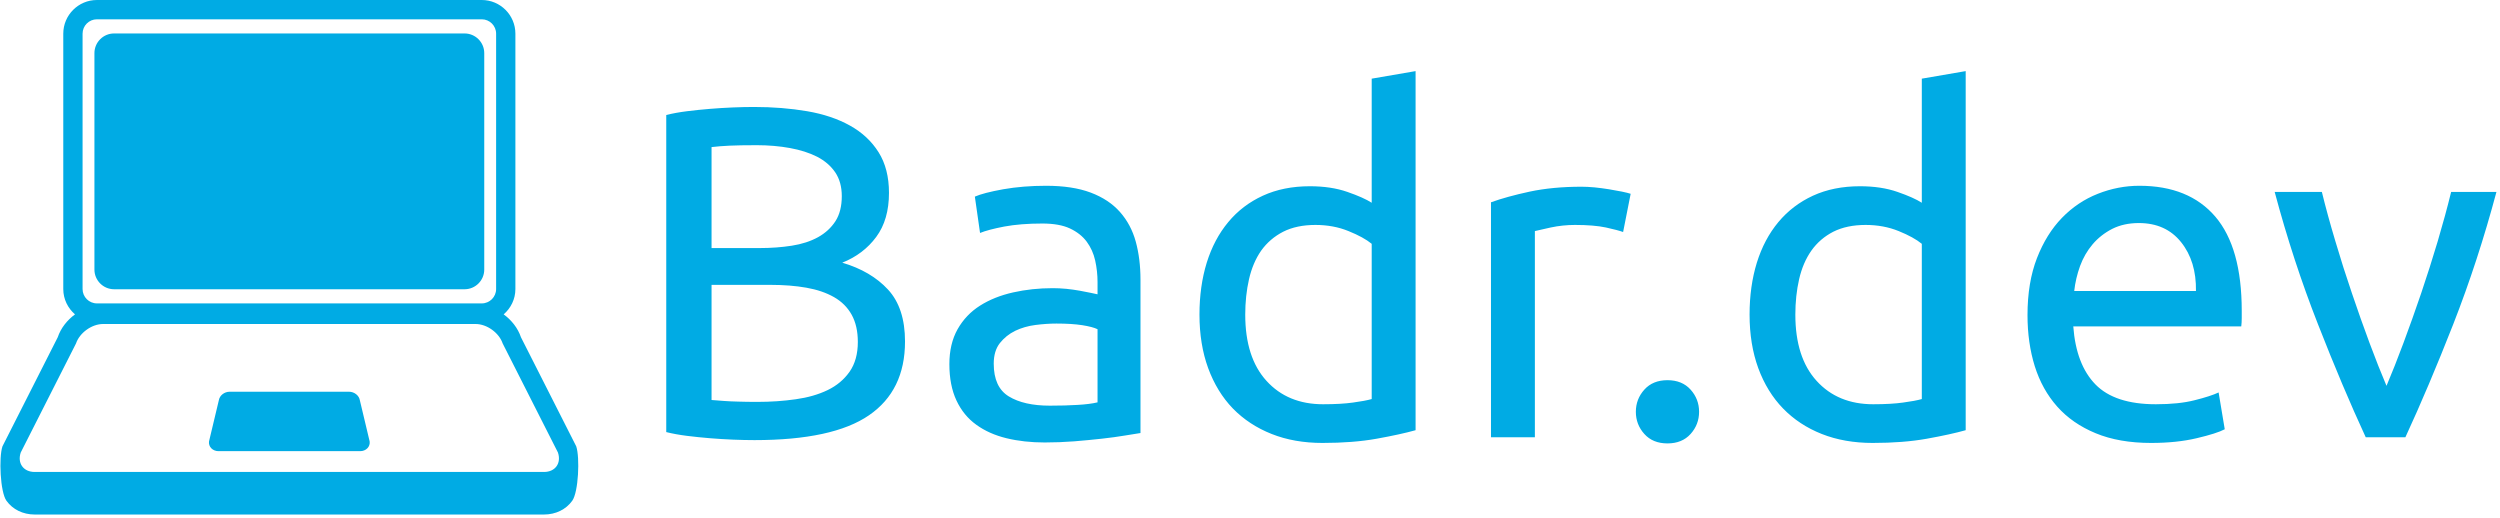 <svg xmlns="http://www.w3.org/2000/svg" version="1.1" xmlns:xlink="http://www.w3.org/1999/xlink" xmlns:svgjs="http://svgjs.dev/svgjs" width="2000" height="414" viewBox="0 0 2000 414"><g transform="matrix(1,0,0,1,-1.212,-1.19)"><svg viewBox="0 0 396 82" data-background-color="#ffffff" preserveAspectRatio="xMidYMid meet" height="414" width="2000" xmlns="http://www.w3.org/2000/svg" xmlns:xlink="http://www.w3.org/1999/xlink"><g id="tight-bounds" transform="matrix(1,0,0,1,0.24,0.236)"><svg viewBox="0 0 395.52 81.529" height="81.529" width="395.52"><g><svg viewBox="0 0 395.52 81.529" height="81.529" width="395.52"><g><svg viewBox="0 0 539.376 111.182" height="81.529" width="395.52"><g transform="matrix(1,0,0,1,143.856,15.366)"><svg viewBox="0 0 395.52 80.45" height="80.45" width="395.52"><g id="textblocktransform"><svg viewBox="0 0 395.52 80.45" height="80.45" width="395.52" id="textblock"><g><svg viewBox="0 0 395.52 80.45" height="80.45" width="395.52"><g transform="matrix(1,0,0,1,0,0)"><svg width="395.52" viewBox="4.3 -38.8 193.93 39.45" height="80.45" data-palette-color="#00abe4"><path d="M13.65 0.3L13.65 0.3Q12.6 0.3 11.38 0.25 10.15 0.2 8.93 0.1 7.7 0 6.5-0.15 5.3-0.3 4.3-0.55L4.3-0.55 4.3-34.15Q5.3-34.4 6.5-34.55 7.7-34.7 8.93-34.8 10.15-34.9 11.35-34.95 12.55-35 13.6-35L13.6-35Q16.6-35 19.23-34.55 21.85-34.1 23.78-33.02 25.7-31.95 26.8-30.2 27.9-28.45 27.9-25.9L27.9-25.9Q27.9-23.05 26.55-21.23 25.2-19.4 22.95-18.5L22.95-18.5Q26-17.6 27.8-15.65 29.6-13.7 29.6-10.15L29.6-10.15Q29.6-4.95 25.78-2.33 21.95 0.3 13.65 0.3ZM15.35-16.15L9.1-16.15 9.1-3.95Q9.65-3.9 10.4-3.85L10.4-3.85Q11.05-3.8 11.93-3.78 12.8-3.75 13.95-3.75L13.95-3.75Q16.1-3.75 18.03-4.03 19.95-4.3 21.4-5 22.85-5.7 23.73-6.95 24.6-8.2 24.6-10.1L24.6-10.1Q24.6-11.8 23.95-12.98 23.3-14.15 22.08-14.85 20.85-15.55 19.15-15.85 17.45-16.15 15.35-16.15L15.35-16.15ZM9.1-30.75L9.1-20.05 14.2-20.05Q16-20.05 17.6-20.3 19.2-20.55 20.38-21.2 21.55-21.85 22.23-22.9 22.9-23.95 22.9-25.55L22.9-25.55Q22.9-27.05 22.2-28.08 21.5-29.1 20.28-29.73 19.05-30.35 17.4-30.65 15.75-30.95 13.9-30.95L13.9-30.95Q12.05-30.95 11-30.9 9.95-30.85 9.1-30.75L9.1-30.75ZM44.95-3.35L44.95-3.35Q46.6-3.35 47.87-3.43 49.15-3.5 50-3.7L50-3.7 50-11.45Q49.5-11.7 48.37-11.88 47.25-12.05 45.65-12.05L45.65-12.05Q44.6-12.05 43.42-11.9 42.25-11.75 41.27-11.28 40.3-10.8 39.65-9.98 39-9.15 39-7.8L39-7.8Q39-5.3 40.6-4.33 42.2-3.35 44.95-3.35ZM44.55-26.65L44.55-26.65Q47.35-26.65 49.27-25.93 51.2-25.2 52.37-23.88 53.55-22.55 54.05-20.73 54.55-18.9 54.55-16.7L54.55-16.7 54.55-0.45Q53.95-0.35 52.87-0.18 51.8 0 50.45 0.15 49.1 0.3 47.52 0.43 45.95 0.55 44.4 0.55L44.4 0.55Q42.2 0.55 40.35 0.1 38.5-0.35 37.15-1.33 35.8-2.3 35.05-3.9 34.3-5.5 34.3-7.75L34.3-7.75Q34.3-9.9 35.17-11.45 36.05-13 37.55-13.95 39.05-14.9 41.05-15.35 43.05-15.8 45.25-15.8L45.25-15.8Q45.95-15.8 46.7-15.73 47.45-15.65 48.12-15.53 48.8-15.4 49.3-15.3 49.8-15.2 50-15.15L50-15.15 50-16.45Q50-17.6 49.75-18.73 49.5-19.85 48.85-20.73 48.2-21.6 47.07-22.13 45.95-22.65 44.15-22.65L44.15-22.65Q41.85-22.65 40.12-22.33 38.4-22 37.55-21.65L37.55-21.65 37-25.5Q37.9-25.9 40-26.28 42.1-26.65 44.55-26.65ZM79.05-4.05L79.05-20.5Q78.2-21.2 76.59-21.85 75-22.5 73.09-22.5L73.09-22.5Q71.09-22.5 69.67-21.78 68.25-21.05 67.34-19.78 66.45-18.5 66.05-16.75 65.65-15 65.65-13L65.65-13Q65.65-8.45 67.9-5.98 70.15-3.5 73.9-3.5L73.9-3.5Q75.8-3.5 77.07-3.68 78.34-3.85 79.05-4.05L79.05-4.05ZM79.05-24.85L79.05-38 83.7-38.8 83.7-0.75Q82.09-0.3 79.59 0.15 77.09 0.6 73.84 0.6L73.84 0.6Q70.84 0.6 68.45-0.35 66.05-1.3 64.34-3.05 62.65-4.8 61.72-7.33 60.8-9.85 60.8-13L60.8-13Q60.8-16 61.57-18.5 62.35-21 63.85-22.8 65.34-24.6 67.52-25.6 69.7-26.6 72.5-26.6L72.5-26.6Q74.75-26.6 76.47-26 78.2-25.4 79.05-24.85L79.05-24.85ZM101.29-26.55L101.29-26.55Q101.89-26.55 102.67-26.48 103.44-26.4 104.19-26.28 104.94-26.15 105.57-26.03 106.19-25.9 106.49-25.8L106.49-25.8 105.69-21.75Q105.14-21.95 103.87-22.23 102.59-22.5 100.59-22.5L100.59-22.5Q99.29-22.5 98.02-22.23 96.74-21.95 96.34-21.85L96.34-21.85 96.34 0 91.69 0 91.69-24.9Q93.34-25.5 95.79-26.03 98.24-26.55 101.29-26.55ZM113.74-2.7L113.74-2.7Q113.74-1.35 112.84-0.35 111.94 0.65 110.39 0.65L110.39 0.65Q108.84 0.65 107.94-0.35 107.04-1.35 107.04-2.7L107.04-2.7Q107.04-4.05 107.94-5.05 108.84-6.05 110.39-6.05L110.39-6.05Q111.94-6.05 112.84-5.05 113.74-4.05 113.74-2.7ZM137.34-4.05L137.34-20.5Q136.49-21.2 134.89-21.85 133.29-22.5 131.39-22.5L131.39-22.5Q129.39-22.5 127.96-21.78 126.54-21.05 125.64-19.78 124.74-18.5 124.34-16.75 123.94-15 123.94-13L123.94-13Q123.94-8.45 126.19-5.98 128.44-3.5 132.19-3.5L132.19-3.5Q134.09-3.5 135.36-3.68 136.64-3.85 137.34-4.05L137.34-4.05ZM137.34-24.85L137.34-38 141.99-38.8 141.99-0.75Q140.39-0.3 137.89 0.15 135.39 0.6 132.14 0.6L132.14 0.6Q129.14 0.6 126.74-0.35 124.34-1.3 122.64-3.05 120.94-4.8 120.01-7.33 119.09-9.85 119.09-13L119.09-13Q119.09-16 119.86-18.5 120.64-21 122.14-22.8 123.64-24.6 125.81-25.6 127.99-26.6 130.79-26.6L130.79-26.6Q133.04-26.6 134.76-26 136.49-25.4 137.34-24.85L137.34-24.85ZM148.54-12.95L148.54-12.95Q148.54-16.4 149.54-18.98 150.54-21.55 152.19-23.25 153.84-24.95 155.99-25.8 158.14-26.65 160.39-26.65L160.39-26.65Q165.64-26.65 168.44-23.38 171.24-20.1 171.24-13.4L171.24-13.4Q171.24-13.1 171.24-12.63 171.24-12.15 171.19-11.75L171.19-11.75 153.39-11.75Q153.69-7.7 155.74-5.6 157.79-3.5 162.14-3.5L162.14-3.5Q164.59-3.5 166.26-3.93 167.94-4.35 168.79-4.75L168.79-4.75 169.44-0.85Q168.59-0.4 166.46 0.1 164.34 0.6 161.64 0.6L161.64 0.6Q158.24 0.6 155.76-0.43 153.29-1.45 151.69-3.25 150.09-5.05 149.31-7.53 148.54-10 148.54-12.95ZM153.49-15.5L166.39-15.5Q166.44-18.65 164.81-20.68 163.19-22.7 160.34-22.7L160.34-22.7Q158.74-22.7 157.51-22.08 156.29-21.45 155.44-20.45 154.59-19.45 154.11-18.15 153.64-16.85 153.49-15.5L153.49-15.5ZM193.43-26L198.23-26Q196.28-18.7 193.66-12 191.03-5.3 188.58 0L188.58 0 184.38 0Q181.93-5.3 179.31-12 176.68-18.7 174.73-26L174.73-26 179.73-26Q180.33-23.55 181.16-20.78 181.98-18 182.91-15.28 183.83-12.55 184.78-10 185.73-7.45 186.58-5.45L186.58-5.45Q187.43-7.45 188.38-10 189.33-12.55 190.26-15.28 191.18-18 192.01-20.78 192.83-23.55 193.43-26L193.43-26Z" opacity="1" transform="matrix(1,0,0,1,0,0)" fill="#00abe4" class="wordmark-text-0" data-fill-palette-color="primary" id="text-0"></path></svg></g></svg></g></svg></g></svg></g><g><svg viewBox="0 0 124.864 111.182" height="111.182" width="124.864"><g><svg xmlns="http://www.w3.org/2000/svg" xmlns:xlink="http://www.w3.org/1999/xlink" version="1.1" x="0" y="0" viewBox="1 5 98 87.262" enable-background="new 0 0 100 100" xml:space="preserve" height="111.182" width="124.864" class="icon-icon-0" data-fill-palette-color="accent" id="icon-0"><g fill="#00abe4" data-fill-palette-color="accent"><g fill="#00abe4" data-fill-palette-color="accent"><path d="M98.656 80.699l-9.375-18.5c-0.521-1.546-1.59-2.9-2.932-3.884 1.209-1.048 1.988-2.574 1.988-4.294V10.709C88.338 7.56 85.776 5 82.631 5H17.367c-3.148 0-5.708 2.56-5.708 5.709v43.312c0 1.721 0.782 3.248 1.989 4.295-1.34 0.983-2.408 2.338-2.929 3.883L1.344 80.698c-0.633 1.877-0.386 7.751 0.68 9.232 1.064 1.482 2.809 2.332 4.789 2.332h86.375c1.979 0 3.725-0.85 4.789-2.332C99.042 88.449 99.288 82.575 98.656 80.699zM93.188 85.044H6.812c-1.915 0-2.979-1.485-2.368-3.299l9.375-18.498c0.614-1.812 2.678-3.297 4.592-3.297h63.176c1.913 0 3.979 1.484 4.591 3.297l9.375 18.498C96.165 83.559 95.1 85.044 93.188 85.044zM14.932 10.709c0-1.344 1.092-2.436 2.435-2.436h65.264c1.342 0 2.436 1.092 2.436 2.436v43.312c0 1.343-1.094 2.435-2.436 2.435H17.367c-1.342 0-2.435-1.092-2.435-2.435V10.709z" fill="#00abe4" data-fill-palette-color="accent"></path><path d="M61.964 72.913c-0.12-0.828-0.937-1.478-1.855-1.478H39.889c-0.92 0-1.736 0.649-1.855 1.479l-1.656 6.943c-0.062 0.426 0.076 0.852 0.38 1.165 0.302 0.313 0.748 0.494 1.224 0.494h24.032c0.477 0 0.924-0.181 1.225-0.494 0.304-0.313 0.441-0.739 0.379-1.165L61.964 72.913z" fill="#00abe4" data-fill-palette-color="accent"></path><path d="M20.273 54.055h59.453c1.831 0 3.329-1.499 3.329-3.332V14.005c0-1.831-1.498-3.33-3.329-3.33H20.273c-1.832 0-3.33 1.499-3.33 3.33v36.718C16.943 52.556 18.441 54.055 20.273 54.055z" fill="#00abe4" data-fill-palette-color="accent"></path></g></g></svg></g></svg></g></svg></g></svg></g><defs></defs></svg><rect width="395.52" height="81.529" fill="none" stroke="none" visibility="hidden"></rect></g></svg></g></svg>